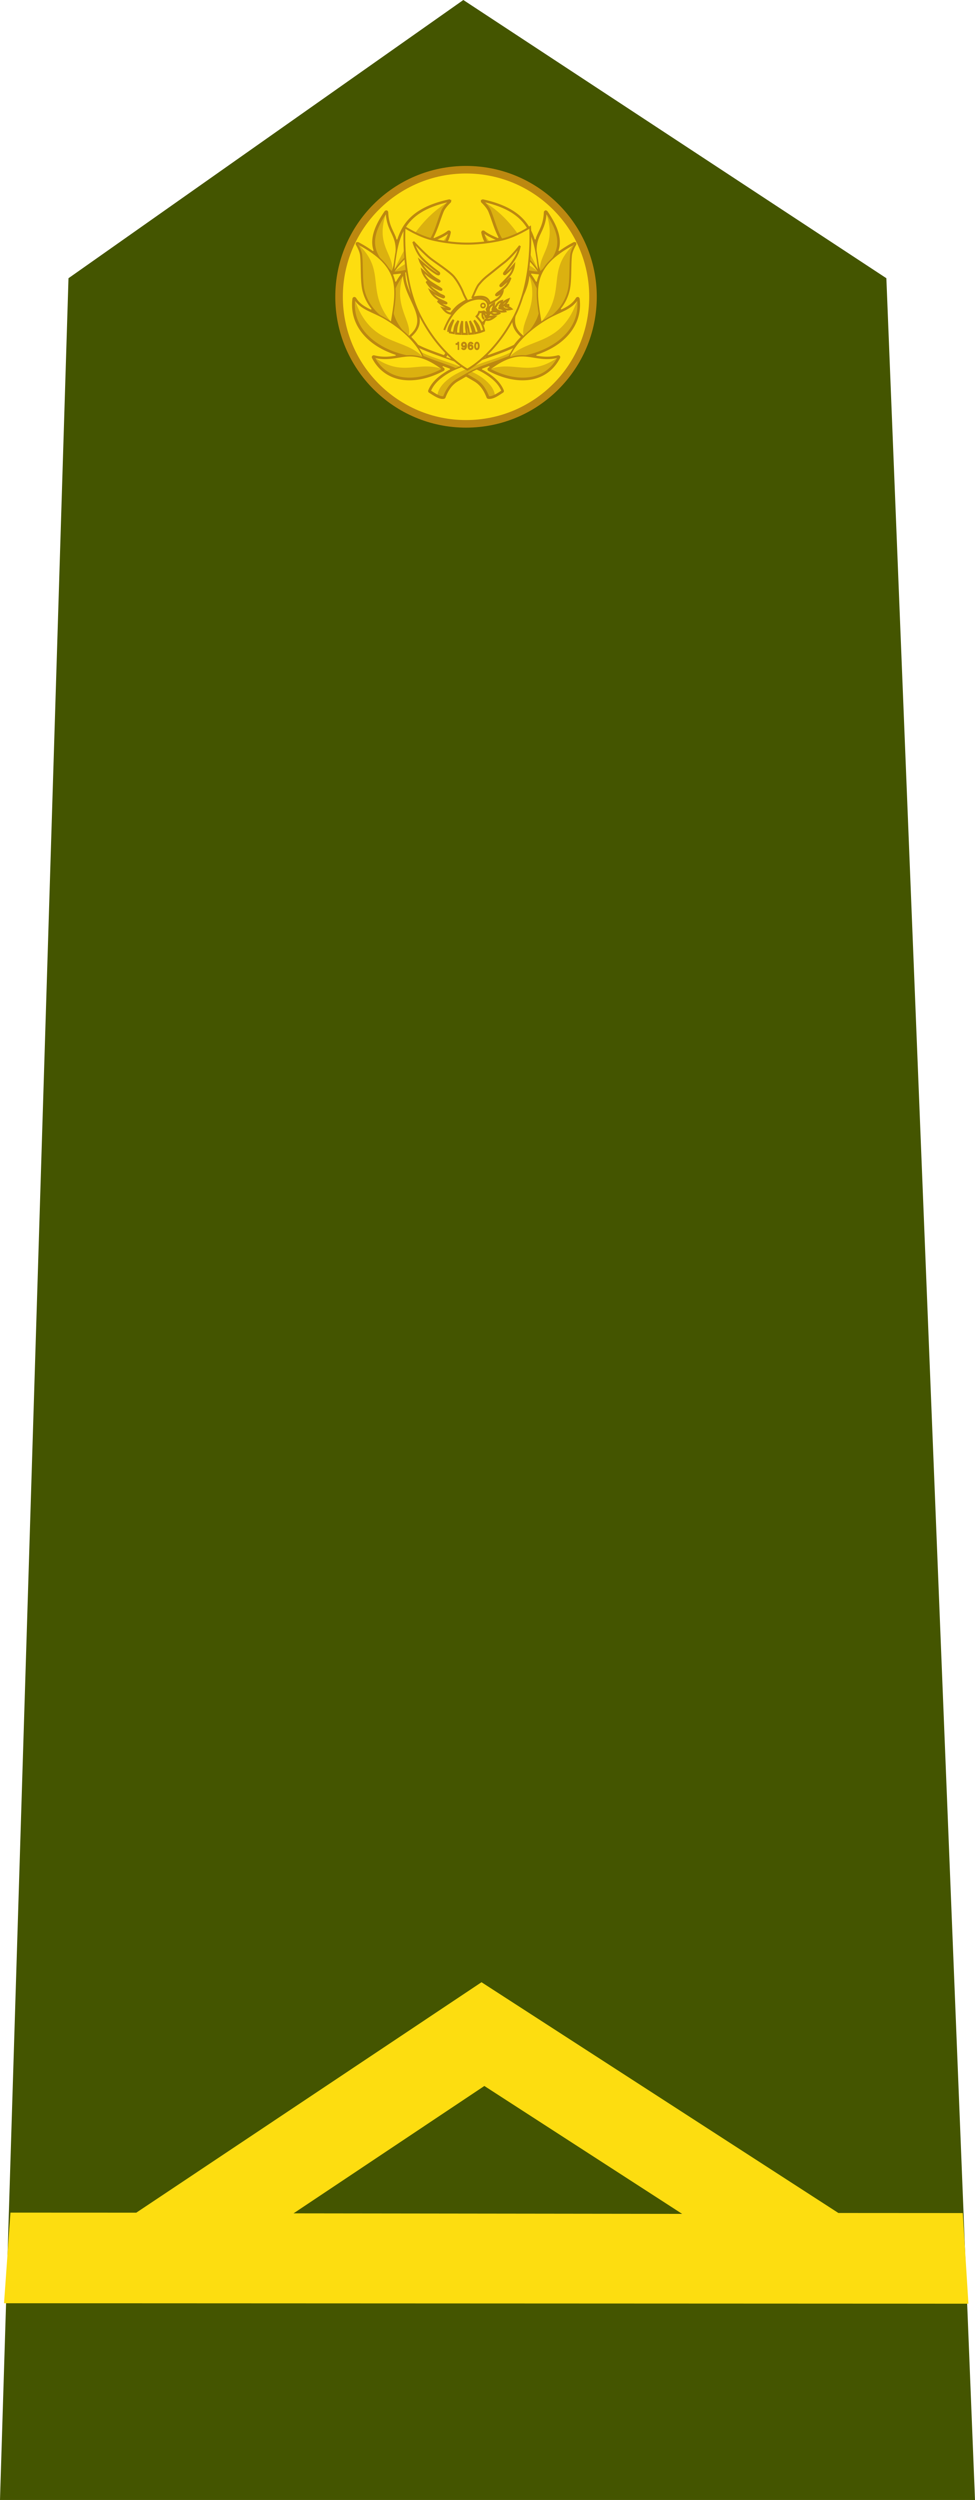 <?xml version="1.0" encoding="UTF-8" standalone="no"?>
<!-- Generator: Adobe Illustrator 13.0.1, SVG Export Plug-In . SVG Version: 6.00 Build 14948)  -->

<svg
   xmlns:dc="http://purl.org/dc/elements/1.1/"
   xmlns:cc="http://creativecommons.org/ns#"
   xmlns:rdf="http://www.w3.org/1999/02/22-rdf-syntax-ns#"
   xmlns:svg="http://www.w3.org/2000/svg"
   xmlns="http://www.w3.org/2000/svg"
   xmlns:sodipodi="http://sodipodi.sourceforge.net/DTD/sodipodi-0.dtd"
   xmlns:inkscape="http://www.inkscape.org/namespaces/inkscape"
   version="1.1"
   id="Layer_1"
   x="0px"
   y="0px"
   width="99.848px"
   height="255.809px"
   viewBox="0 0 99.848 255.809"
   enable-background="new 0 0 99.848 255.809"
   xml:space="preserve"
   sodipodi:docname="Cyprus-Army-OR-9.svg"
   inkscape:version="0.92.2 (5c3e80d, 2017-08-06)"><defs
     id="defs8821" /><sodipodi:namedview
     pagecolor="#ffffff"
     bordercolor="#666666"
     borderopacity="1"
     objecttolerance="10"
     gridtolerance="10"
     guidetolerance="10"
     inkscape:pageopacity="0"
     inkscape:pageshadow="2"
     inkscape:window-width="1680"
     inkscape:window-height="997"
     id="namedview8819"
     showgrid="false"
     inkscape:zoom="0.9225633"
     inkscape:cx="49.924"
     inkscape:cy="127.9045"
     inkscape:window-x="-8"
     inkscape:window-y="-8"
     inkscape:window-maximized="1"
     inkscape:current-layer="g8812" /><g
     id="g8816"><g
       id="g8789"><polygon
         fill="#3F4845"
         points="0,255.809 7.014,28.469 47.449,0 90.771,28.469 99.848,255.809   "
         id="polygon8739"
         style="fill:#445500;fill-opacity:1" /><g
         transform="translate(-24.494,-430.92)"
         id="g6862"><g
           id="g73861"
           transform="matrix(1.067,0,0,1.067,-31.176,402.762)"><circle
             r="12.549"
             cy="54.851"
             cx="96.903"
             id="circle73863"
             style="fill:#bc8810;fill-opacity:1;stroke:none;stroke-width:1;stroke-linejoin:round;stroke-miterlimit:4;stroke-dasharray:none;stroke-opacity:1" /><circle
             style="fill:#fddd10;fill-opacity:1;stroke:none;stroke-width:1;stroke-linejoin:round;stroke-miterlimit:4;stroke-dasharray:none;stroke-opacity:1"
             id="circle73865"
             cx="96.903"
             cy="54.851"
             r="11.823" /></g><g
           transform="matrix(0.773,0,0,0.854,-22.084,57.886)"
           id="g6789"><g
             id="g5280-1"
             transform="matrix(0.479,0,0,0.415,179.133,228.447)"><path
               id="path87613-0"
               d="m -123.932,559.632 c -0.036,8e-4 -0.072,0.006 -0.111,0.016 a 0.152,0.152 0 0 1 -0.002,0 c -5.476,1.249 -8.97,3.259 -11.232,5.865 -1.441,1.661 -2.34,3.562 -2.98,5.607 a 0.152,0.152 0 0 1 -0.293,-0.008 c -0.056,-0.226 -0.099,-0.448 -0.17,-0.635 -0.801,-2.126 -1.94,-3.555 -2.084,-7.139 -0.009,-0.221 -0.186,-0.443 -0.4,-0.502 -0.213,-0.059 -0.48,0.041 -0.602,0.227 -2.656,4.015 -3.733,7.193 -3.352,10.08 0.054,0.41 0.159,0.808 0.281,1.205 a 0.152,0.152 0 0 1 -0.234,0.168 c -1.13,-0.839 -2.368,-1.675 -3.896,-2.502 -0.202,-0.109 -0.5,-0.059 -0.658,0.107 -0.158,0.166 -0.187,0.46 -0.068,0.656 a 0.152,0.152 0 0 1 0,0.002 c 0,0 0.251,0.435 0.518,1.021 0.267,0.587 0.552,1.324 0.623,1.965 0.149,1.352 0.16,3.23 0.207,5.1 0.047,1.87 0.126,3.73 0.457,5.146 0.504,2.152 1.431,3.823 2.461,5.186 a 0.152,0.152 0 0 1 -0.189,0.229 c -0.278,-0.14 -0.572,-0.282 -0.814,-0.416 -1.333,-0.738 -2.42,-1.56 -3.219,-2.918 -0.111,-0.19 -0.367,-0.304 -0.582,-0.26 -0.215,0.045 -0.405,0.25 -0.432,0.469 -0.575,4.784 1.217,8.705 4.119,11.57 2.141,2.114 4.885,3.627 7.756,4.627 a 0.152,0.152 0 0 1 -0.027,0.295 c -1.752,0.281 -3.545,0.467 -5.809,-0.133 -0.195,-0.052 -0.432,0.026 -0.561,0.184 -0.128,0.157 -0.156,0.406 -0.066,0.588 1.877,3.823 5.01,5.848 8.562,6.332 3.553,0.484 7.511,-0.52 11.232,-2.586 0.154,-0.085 0.267,-0.257 0.281,-0.432 0.014,-0.175 -0.067,-0.366 -0.205,-0.475 -0.096,-0.075 -0.177,-0.114 -0.289,-0.195 a 0.152,0.152 0 0 1 0.145,-0.264 c 0.505,0.198 1.008,0.392 1.531,0.592 0.092,0.035 0.178,0.076 0.26,0.111 a 0.152,0.152 0 0 1 0.006,0.275 c -0.199,0.097 -0.395,0.187 -0.572,0.295 -2.417,1.465 -4.472,3.259 -5.398,5.711 -0.084,0.221 0.01,0.513 0.207,0.645 0.662,0.438 1.348,0.92 2.031,1.281 0.683,0.361 1.383,0.632 2.107,0.506 0.182,-0.032 0.351,-0.171 0.416,-0.344 a 0.152,0.152 0 0 1 0,-0.002 c 0.613,-1.623 1.515,-3.539 3.529,-4.76 0.7,-0.424 1.391,-0.846 2.088,-1.266 a 0.152,0.152 0 0 1 0.156,0 c 0.696,0.42 1.384,0.842 2.084,1.266 2.014,1.221 2.918,3.137 3.531,4.76 a 0.152,0.152 0 0 1 0,0.002 c 0.065,0.172 0.235,0.311 0.416,0.344 0.178,0.031 0.361,0.037 0.541,0.021 1.254,-0.107 2.437,-1.041 3.596,-1.809 0.197,-0.13 0.291,-0.423 0.209,-0.645 v -0.002 c -0.927,-2.451 -2.982,-4.244 -5.398,-5.709 -0.177,-0.107 -0.373,-0.198 -0.572,-0.295 a 0.152,0.152 0 0 1 0.006,-0.275 c 0.081,-0.035 0.168,-0.076 0.26,-0.111 0.522,-0.199 1.023,-0.394 1.527,-0.592 a 0.152,0.152 0 0 1 0.145,0.264 c -0.111,0.08 -0.191,0.12 -0.287,0.195 -0.138,0.109 -0.218,0.297 -0.203,0.473 0.015,0.175 0.126,0.349 0.279,0.434 3.722,2.067 7.681,3.07 11.234,2.586 3.55,-0.484 6.679,-2.507 8.557,-6.324 a 0.152,0.152 0 0 1 0.004,-0.008 0.152,0.152 0 0 1 0,-0.002 c 0.089,-0.182 0.061,-0.43 -0.066,-0.586 -0.129,-0.157 -0.365,-0.235 -0.561,-0.184 -2.263,0.6 -4.057,0.414 -5.809,0.133 a 0.152,0.152 0 0 1 -0.027,-0.295 c 2.871,-1 5.615,-2.513 7.756,-4.627 2.902,-2.866 4.694,-6.786 4.119,-11.57 -0.026,-0.218 -0.216,-0.424 -0.432,-0.469 -0.215,-0.044 -0.471,0.07 -0.582,0.26 -0.799,1.358 -1.887,2.18 -3.221,2.918 -0.222,0.123 -0.491,0.252 -0.746,0.381 a 0.152,0.152 0 0 1 -0.189,-0.225 c 0.796,-1.071 1.522,-2.337 2.035,-3.881 0.136,-0.408 0.256,-0.832 0.359,-1.273 0.331,-1.416 0.412,-3.276 0.459,-5.146 0.047,-1.87 0.056,-3.748 0.205,-5.1 0.141,-1.279 1.127,-2.963 1.139,-2.982 a 0.152,0.152 0 0 1 0.002,-0.004 c 0.12,-0.197 0.09,-0.491 -0.068,-0.658 -0.158,-0.167 -0.457,-0.217 -0.658,-0.107 -1.529,0.827 -2.767,1.663 -3.896,2.502 a 0.152,0.152 0 0 1 -0.234,-0.168 c 0.122,-0.397 0.227,-0.795 0.281,-1.205 0.381,-2.888 -0.697,-6.066 -3.354,-10.082 -0.123,-0.184 -0.385,-0.282 -0.598,-0.223 -0.213,0.059 -0.39,0.282 -0.4,0.502 -0.145,3.582 -1.285,5.012 -2.086,7.137 -0.07,0.187 -0.114,0.409 -0.17,0.635 a 0.152,0.152 0 0 1 -0.293,0.008 c -0.64,-2.045 -1.537,-3.947 -2.979,-5.607 -2.262,-2.606 -5.757,-4.616 -11.234,-5.865 -0.224,-0.051 -0.494,0.073 -0.602,0.275 -0.108,0.202 -0.06,0.495 0.105,0.652 a 0.152,0.152 0 0 1 0.002,0 c 0,0 0.358,0.353 0.773,0.848 0.415,0.494 0.889,1.129 1.129,1.727 0.871,2.169 1.6,5.102 2.793,7.434 a 0.152,0.152 0 0 1 -0.197,0.207 c -1.414,-0.643 -2.704,-1.249 -3.66,-2.053 -0.166,-0.138 -0.439,-0.162 -0.625,-0.053 -0.186,0.109 -0.299,0.358 -0.26,0.57 0.619,3.357 2.894,6.292 5.85,8.424 1.987,1.434 4.294,2.467 6.648,3.057 a 0.152,0.152 0 0 1 0.1,0.217 c -0.037,0.073 -0.059,0.153 -0.06,0.232 0,0 0,0.002 0,0.002 a 0.152,0.152 0 0 1 0,0.002 c -0.036,3.477 -1.934,6.635 -3.111,9.67 -0.589,1.518 -0.999,3.02 -0.809,4.533 0.167,1.328 0.917,2.617 2.217,3.838 a 0.152,0.152 0 0 1 0.008,0.215 c -0.635,0.69 -1.249,1.397 -1.781,2.145 a 0.152,0.152 0 0 1 -0.051,0.047 c -0.496,0.263 -1.018,0.524 -1.586,0.779 -1.608,0.722 -3.521,1.436 -5.471,2.166 a 0.152,0.152 0 0 1 -0.184,-0.066 c -0.492,-0.838 -0.858,-1.909 -1.344,-3.088 -0.326,-0.791 -0.753,-1.64 -1.498,-2.334 -0.756,-0.704 -1.805,-1.159 -3.066,-1.25 a 0.152,0.152 0 0 1 -0.004,0 l -0.061,-0.004 c -0.022,-10e-4 -0.047,-10e-4 -0.068,0 l -0.06,0.004 a 0.152,0.152 0 0 1 -0.004,0 c -1.254,0.091 -2.298,0.541 -3.053,1.238 -0.744,0.688 -1.174,1.528 -1.5,2.314 -0.492,1.186 -0.857,2.265 -1.35,3.109 a 0.152,0.152 0 0 1 -0.184,0.066 c -1.938,-0.726 -3.84,-1.438 -5.439,-2.156 -0.568,-0.255 -1.09,-0.516 -1.586,-0.779 a 0.152,0.152 0 0 1 -0.051,-0.047 c -0.533,-0.748 -1.144,-1.454 -1.779,-2.145 a 0.152,0.152 0 0 1 0.008,-0.215 c 1.3,-1.221 2.047,-2.509 2.215,-3.838 0.191,-1.514 -0.22,-3.016 -0.809,-4.533 -1.178,-3.035 -3.075,-6.193 -3.111,-9.67 -0.002,-0.08 -0.024,-0.16 -0.062,-0.236 a 0.152,0.152 0 0 1 0.1,-0.217 c 2.355,-0.589 4.663,-1.623 6.65,-3.057 2.956,-2.132 5.23,-5.067 5.85,-8.424 0.039,-0.212 -0.073,-0.461 -0.26,-0.57 -0.186,-0.109 -0.459,-0.085 -0.625,0.053 -0.957,0.803 -2.246,1.409 -3.66,2.053 a 0.152,0.152 0 0 1 -0.197,-0.207 c 1.193,-2.332 1.922,-5.265 2.793,-7.434 0.24,-0.597 0.713,-1.231 1.127,-1.725 0.414,-0.493 0.777,-0.85 0.773,-0.846 v -0.002 h 0.002 a 0.152,0.152 0 0 1 0.002,-0.004 c 0.153,-0.145 0.211,-0.402 0.133,-0.598 -0.079,-0.196 -0.301,-0.346 -0.512,-0.344 a 0.152,0.152 0 0 1 -0.002,0 h -0.002 z m 22.805,21.426 a 0.152,0.152 0 0 1 0.025,0.002 c 0.61,0.103 1.22,0.181 1.824,0.211 a 0.152,0.152 0 0 1 0.135,0.207 c -0.23,0.598 -0.41,1.205 -0.549,1.822 a 0.152,0.152 0 0 1 -0.283,0.039 c -0.367,-0.68 -0.784,-1.36 -1.275,-2.039 a 0.152,0.152 0 0 1 0.123,-0.242 z m -36.326,0.002 a 0.152,0.152 0 0 1 0.133,0.242 c -0.491,0.677 -0.907,1.356 -1.273,2.035 a 0.152,0.152 0 0 1 -0.283,-0.039 c -0.138,-0.616 -0.317,-1.223 -0.547,-1.82 a 0.152,0.152 0 0 1 0.135,-0.207 c 0.603,-0.03 1.212,-0.107 1.82,-0.209 a 0.152,0.152 0 0 1 0.016,-0.002 z m 18.15,19.58 a 0.152,0.152 0 0 1 0.016,0.002 c 0.656,0.069 0.992,0.228 1.264,0.48 0.294,0.274 0.563,0.728 0.822,1.357 0.33,0.801 0.695,1.894 1.264,2.986 a 0.152,0.152 0 0 1 -0.082,0.213 c -1.026,0.384 -2.118,0.767 -3.215,1.162 a 0.152,0.152 0 0 1 -0.102,0 c -1.106,-0.398 -2.209,-0.785 -3.242,-1.172 a 0.152,0.152 0 0 1 -0.082,-0.213 c 0.571,-1.098 0.934,-2.197 1.266,-2.998 0.258,-0.622 0.526,-1.071 0.818,-1.342 0.27,-0.25 0.606,-0.406 1.258,-0.475 a 0.152,0.152 0 0 1 0.016,-0.002 z"
               style="color:#000000;font-style:normal;font-variant:normal;font-weight:normal;font-stretch:normal;font-size:medium;line-height:normal;font-family:sans-serif;text-indent:0;text-align:start;text-decoration:none;text-decoration-line:none;text-decoration-style:solid;text-decoration-color:#000000;letter-spacing:normal;word-spacing:normal;text-transform:none;writing-mode:lr-tb;direction:ltr;baseline-shift:baseline;text-anchor:start;white-space:normal;clip-rule:nonzero;display:inline;overflow:visible;visibility:visible;opacity:1;isolation:auto;mix-blend-mode:normal;color-interpolation:sRGB;color-interpolation-filters:linearRGB;solid-color:#000000;solid-opacity:1;fill:#bc8810;fill-opacity:1;fill-rule:evenodd;stroke:none;stroke-width:0.4;stroke-linecap:butt;stroke-linejoin:miter;stroke-miterlimit:4;stroke-dasharray:none;stroke-dashoffset:0;stroke-opacity:1;color-rendering:auto;image-rendering:auto;shape-rendering:auto;text-rendering:auto;enable-background:accumulate"
               inkscape:connector-curvature="0" /><path
               style="color:#000000;font-style:normal;font-variant:normal;font-weight:normal;font-stretch:normal;font-size:medium;line-height:normal;font-family:sans-serif;text-indent:0;text-align:start;text-decoration:none;text-decoration-line:none;text-decoration-style:solid;text-decoration-color:#000000;letter-spacing:normal;word-spacing:normal;text-transform:none;writing-mode:lr-tb;direction:ltr;baseline-shift:baseline;text-anchor:start;white-space:normal;clip-rule:nonzero;display:inline;overflow:visible;visibility:visible;opacity:1;isolation:auto;mix-blend-mode:normal;color-interpolation:sRGB;color-interpolation-filters:linearRGB;solid-color:#000000;solid-opacity:1;fill:#fddd10;fill-opacity:1;fill-rule:evenodd;stroke:#bc8810;stroke-width:0.395;stroke-linecap:butt;stroke-linejoin:miter;stroke-miterlimit:4;stroke-dasharray:none;stroke-dashoffset:0;stroke-opacity:1;color-rendering:auto;image-rendering:auto;shape-rendering:auto;text-rendering:auto;enable-background:accumulate"
               d="m -119.303,598.382 -0.06,0.004 c -1.147,0.083 -2.066,0.489 -2.723,1.096 -0.658,0.608 -1.051,1.366 -1.365,2.123 -0.628,1.514 -1.001,3.055 -1.953,4.059 l 1.218,1.156 c 1.359,-1.432 1.742,-3.256 2.287,-4.57 0.272,-0.657 0.569,-1.178 0.953,-1.532 0.371,-0.342 0.853,-0.562 1.642,-0.633 0.794,0.071 1.278,0.293 1.65,0.639 0.385,0.359 0.682,0.886 0.955,1.55 0.547,1.328 0.935,3.17 2.326,4.599 l 1.204,-1.172 c -0.973,-0.999 -1.349,-2.543 -1.976,-4.067 -0.314,-0.762 -0.706,-1.527 -1.365,-2.14 -0.659,-0.613 -1.581,-1.024 -2.735,-1.108 l -0.06,-0.004 z"
               id="path77464-0"
               inkscape:connector-curvature="0" /><g
               transform="matrix(0.988,0,0,0.988,101.222,412.253)"
               id="g77191-2"
               style="stroke-width:0.4;stroke-miterlimit:4;stroke-dasharray:none"><g
                 id="g77041-4"
                 style="stroke-width:0.4;stroke-miterlimit:4;stroke-dasharray:none"><path
                   sodipodi:nodetypes="ccsssccsssc"
                   inkscape:connector-curvature="0"
                   id="path76874-0"
                   d="m -240.174,189.615 -1.613,1.182 c 1.225,1.672 3.326,2.852 5.812,3.969 2.486,1.117 5.383,2.133 8.219,3.217 2.836,1.084 4.892,2.477 7.088,3.808 2.196,1.331 3.167,3.422 3.8,5.097 1.046,0.182 2.433,-0.828 3.788,-1.725 -0.873,-2.31 -2.841,-4.051 -5.234,-5.502 -2.393,-1.451 -5.856,-2.448 -8.726,-3.545 -2.869,-1.097 -5.744,-2.11 -8.113,-3.174 -2.369,-1.064 -4.206,-2.215 -5.02,-3.326 z"
                   style="color:#000000;font-style:normal;font-variant:normal;font-weight:normal;font-stretch:normal;font-size:medium;line-height:normal;font-family:sans-serif;text-indent:0;text-align:start;text-decoration:none;text-decoration-line:none;text-decoration-style:solid;text-decoration-color:#000000;letter-spacing:normal;word-spacing:normal;text-transform:none;writing-mode:lr-tb;direction:ltr;baseline-shift:baseline;text-anchor:start;white-space:normal;clip-rule:nonzero;display:inline;overflow:visible;visibility:visible;opacity:1;isolation:auto;mix-blend-mode:normal;color-interpolation:sRGB;color-interpolation-filters:linearRGB;solid-color:#000000;solid-opacity:1;fill:#fddd10;fill-opacity:1;fill-rule:evenodd;stroke:none;stroke-width:0.4;stroke-linecap:butt;stroke-linejoin:miter;stroke-miterlimit:4;stroke-dasharray:none;stroke-dashoffset:0;stroke-opacity:1;color-rendering:auto;image-rendering:auto;shape-rendering:auto;text-rendering:auto;enable-background:accumulate" /><path
                   style="color:#000000;font-style:normal;font-variant:normal;font-weight:normal;font-stretch:normal;font-size:medium;line-height:normal;font-family:sans-serif;text-indent:0;text-align:start;text-decoration:none;text-decoration-line:none;text-decoration-style:solid;text-decoration-color:#000000;letter-spacing:normal;word-spacing:normal;text-transform:none;writing-mode:lr-tb;direction:ltr;baseline-shift:baseline;text-anchor:start;white-space:normal;clip-rule:nonzero;display:inline;overflow:visible;visibility:visible;opacity:1;isolation:auto;mix-blend-mode:normal;color-interpolation:sRGB;color-interpolation-filters:linearRGB;solid-color:#000000;solid-opacity:1;fill:#dbb110;fill-opacity:1;fill-rule:evenodd;stroke:none;stroke-width:0.4;stroke-linecap:butt;stroke-linejoin:miter;stroke-miterlimit:4;stroke-dasharray:none;stroke-dashoffset:0;stroke-opacity:1;color-rendering:auto;image-rendering:auto;shape-rendering:auto;text-rendering:auto;enable-background:accumulate"
                   d="m -240.98,190.206 -0.807,0.591 c 1.225,1.672 3.326,2.852 5.812,3.969 2.486,1.117 5.383,2.133 8.219,3.217 2.836,1.084 4.892,2.477 7.088,3.808 2.196,1.331 3.167,3.422 3.8,5.097 0.523,0.091 1.131,-0.116 1.778,-0.458 -0.225,-1.845 -1.451,-3.463 -3.298,-4.937 -2.132,-1.701 -5.76,-3.23 -9.178,-4.49 -2.402,-0.885 -4.492,-1.512 -6.787,-2.513 -2.672,-1.165 -4.493,-3.009 -6.627,-4.284 z"
                   id="path77039-2"
                   inkscape:connector-curvature="0"
                   sodipodi:nodetypes="ccsssccsssc" /><path
                   sodipodi:nodetypes="cscsc"
                   inkscape:connector-curvature="0"
                   id="path76864-9"
                   d="m -243.828,170.501 c -2.855,-2.63 -4.593,-5.022 -4.954,-7.758 -0.361,-2.736 0.655,-5.817 3.307,-9.827 0.151,3.739 1.367,5.334 2.144,7.395 0.777,2.061 1.113,4.587 -0.498,10.19 z"
                   style="fill:#fddd10;fill-opacity:1;fill-rule:evenodd;stroke:none;stroke-width:0.4;stroke-linecap:butt;stroke-linejoin:miter;stroke-miterlimit:4;stroke-dasharray:none;stroke-opacity:1" /><path
                   sodipodi:nodetypes="ccsssccsssc"
                   inkscape:connector-curvature="0"
                   id="path76874-4-5"
                   d="m -240.174,189.615 -1.613,1.182 c 1.225,1.672 3.326,2.852 5.812,3.969 2.486,1.117 5.383,2.133 8.219,3.217 2.836,1.084 4.892,2.477 7.088,3.808 2.196,1.331 3.167,3.422 3.8,5.097 1.046,0.182 2.433,-0.828 3.788,-1.725 -0.873,-2.31 -2.841,-4.051 -5.234,-5.502 -2.393,-1.451 -5.856,-2.448 -8.726,-3.545 -2.869,-1.097 -5.744,-2.11 -8.113,-3.174 -2.369,-1.064 -4.206,-2.215 -5.02,-3.326 z"
                   style="color:#000000;font-style:normal;font-variant:normal;font-weight:normal;font-stretch:normal;font-size:medium;line-height:normal;font-family:sans-serif;text-indent:0;text-align:start;text-decoration:none;text-decoration-line:none;text-decoration-style:solid;text-decoration-color:#000000;letter-spacing:normal;word-spacing:normal;text-transform:none;writing-mode:lr-tb;direction:ltr;baseline-shift:baseline;text-anchor:start;white-space:normal;clip-rule:nonzero;display:inline;overflow:visible;visibility:visible;opacity:1;isolation:auto;mix-blend-mode:normal;color-interpolation:sRGB;color-interpolation-filters:linearRGB;solid-color:#000000;solid-opacity:1;fill:none;fill-opacity:1;fill-rule:evenodd;stroke:#bc8810;stroke-width:0.4;stroke-linecap:butt;stroke-linejoin:miter;stroke-miterlimit:4;stroke-dasharray:none;stroke-dashoffset:0;stroke-opacity:1;color-rendering:auto;image-rendering:auto;shape-rendering:auto;text-rendering:auto;enable-background:accumulate" /><path
                   style="fill:#dbb110;fill-opacity:1;fill-rule:evenodd;stroke:none;stroke-width:0.4;stroke-linecap:butt;stroke-linejoin:miter;stroke-miterlimit:4;stroke-dasharray:none;stroke-opacity:1"
                   d="m -243.828,170.501 c -2.855,-2.63 -4.593,-5.022 -4.954,-7.758 -0.361,-2.736 0.655,-5.817 3.307,-9.827 -3.307,9.827 2.268,12.136 1.647,17.585 z"
                   id="path77022-3"
                   inkscape:connector-curvature="0"
                   sodipodi:nodetypes="cscc" /><path
                   sodipodi:nodetypes="ccc"
                   inkscape:connector-curvature="0"
                   id="path76864-7-9"
                   d="m -243.828,170.501 c -5.71,-5.261 -6.951,-9.566 -1.647,-17.585 0.301,7.479 4.867,6.379 1.647,17.585 z"
                   style="fill:none;fill-opacity:1;fill-rule:evenodd;stroke:#bc8810;stroke-width:0.4;stroke-linecap:butt;stroke-linejoin:miter;stroke-miterlimit:4;stroke-dasharray:none;stroke-opacity:1" /><path
                   sodipodi:nodetypes="ccssc"
                   inkscape:connector-curvature="0"
                   id="path76860-6"
                   d="m -243.504,170.289 c 1.154,-9.587 1.826,-17.438 15.666,-20.594 0,0 -1.495,1.396 -2.06,2.801 -1.064,2.65 -1.861,6.346 -3.397,8.641 -3.025,4.518 -10.209,9.153 -10.209,9.153 z"
                   style="fill:#fddd10;fill-opacity:1;fill-rule:evenodd;stroke:none;stroke-width:0.4;stroke-linecap:butt;stroke-linejoin:miter;stroke-miterlimit:4;stroke-dasharray:none;stroke-opacity:1" /><path
                   style="fill:#dbb110;fill-opacity:1;fill-rule:evenodd;stroke:none;stroke-width:0.4;stroke-linecap:butt;stroke-linejoin:miter;stroke-miterlimit:4;stroke-dasharray:none;stroke-opacity:1"
                   d="m -227.839,149.694 c 0,0 -1.495,1.396 -2.06,2.801 -1.064,2.65 -1.861,6.346 -3.397,8.641 -3.025,4.518 -10.209,9.153 -10.209,9.153 3.669,-8.224 7.932,-15.928 15.666,-20.594 z"
                   id="path77007-6"
                   inkscape:connector-curvature="0"
                   sodipodi:nodetypes="csscc" /><path
                   sodipodi:nodetypes="ccssc"
                   inkscape:connector-curvature="0"
                   id="path76860-5-6"
                   d="m -243.504,170.289 c 1.154,-9.587 1.826,-17.438 15.666,-20.594 0,0 -1.495,1.396 -2.06,2.801 -1.064,2.65 -1.861,6.346 -3.397,8.641 -3.025,4.518 -10.209,9.153 -10.209,9.153 z"
                   style="fill:none;fill-opacity:1;fill-rule:evenodd;stroke:#bc8810;stroke-width:0.4;stroke-linecap:butt;stroke-linejoin:miter;stroke-miterlimit:4;stroke-dasharray:none;stroke-opacity:1" /><path
                   sodipodi:nodetypes="ccc"
                   inkscape:connector-curvature="0"
                   id="path76862-0"
                   d="m -243.565,170.501 c 5.511,-8.718 12.015,-8.704 15.609,-11.723 -1.186,6.429 -8.815,11.47 -15.609,11.723 z"
                   style="fill:#fddd10;fill-opacity:1;fill-rule:evenodd;stroke:none;stroke-width:0.4;stroke-linecap:butt;stroke-linejoin:miter;stroke-miterlimit:4;stroke-dasharray:none;stroke-opacity:1" /><path
                   style="fill:#dbb110;fill-opacity:1;fill-rule:evenodd;stroke:none;stroke-width:0.4;stroke-linecap:butt;stroke-linejoin:miter;stroke-miterlimit:4;stroke-dasharray:none;stroke-opacity:1"
                   d="m -227.956,158.778 c -0.593,3.215 -2.797,6.082 -5.701,8.178 -2.905,2.096 -6.51,3.419 -9.907,3.546 6.236,-5.487 11.982,-4.358 15.609,-11.723 z"
                   id="path77009-6"
                   inkscape:connector-curvature="0"
                   sodipodi:nodetypes="cscc" /><path
                   sodipodi:nodetypes="ccc"
                   inkscape:connector-curvature="0"
                   id="path76862-2-4"
                   d="m -243.565,170.501 c 5.511,-8.718 12.015,-8.704 15.609,-11.723 -1.186,6.429 -8.815,11.47 -15.609,11.723 z"
                   style="fill:none;fill-opacity:1;fill-rule:evenodd;stroke:#bc8810;stroke-width:0.4;stroke-linecap:butt;stroke-linejoin:miter;stroke-miterlimit:4;stroke-dasharray:none;stroke-opacity:1" /><path
                   style="fill:#fddd10;fill-opacity:1;fill-rule:evenodd;stroke:none;stroke-width:0.4;stroke-linecap:butt;stroke-linejoin:miter;stroke-miterlimit:4;stroke-dasharray:none;stroke-opacity:1"
                   d="m -239.363,189.441 c -5.55,-5.428 -6.322,-11.984 -1.292,-18.478 0.078,7.484 8.083,13.167 1.292,18.478 z"
                   id="path76870-30"
                   inkscape:connector-curvature="0"
                   sodipodi:nodetypes="ccc" /><path
                   sodipodi:nodetypes="cscc"
                   inkscape:connector-curvature="0"
                   id="path77031-2"
                   d="m -239.363,189.441 c -2.775,-2.714 -4.356,-5.71 -4.614,-8.839 -0.258,-3.129 0.807,-6.392 3.322,-9.638 -3.322,9.638 2.878,14.017 1.292,18.478 z"
                   style="fill:#dbb110;fill-opacity:1;fill-rule:evenodd;stroke:none;stroke-width:0.4;stroke-linecap:butt;stroke-linejoin:miter;stroke-miterlimit:4;stroke-dasharray:none;stroke-opacity:1" /><path
                   style="fill:none;fill-opacity:1;fill-rule:evenodd;stroke:#bc8810;stroke-width:0.4;stroke-linecap:butt;stroke-linejoin:miter;stroke-miterlimit:4;stroke-dasharray:none;stroke-opacity:1"
                   d="m -239.363,189.441 c -5.55,-5.428 -6.322,-11.984 -1.292,-18.478 0.078,7.484 8.083,13.167 1.292,18.478 z"
                   id="path76870-3-4"
                   inkscape:connector-curvature="0"
                   sodipodi:nodetypes="ccc" /><g
                   id="g77026-4"
                   style="stroke-width:0.4;stroke-miterlimit:4;stroke-dasharray:none"><path
                     sodipodi:nodetypes="ccssc"
                     inkscape:connector-curvature="0"
                     id="path76866-9"
                     d="m -244.048,185.155 c 1.461,-9.545 3.044,-16.24 -9.441,-22.995 0,0 1.066,1.746 1.232,3.251 0.314,2.839 0.031,7.612 0.66,10.301 1.61,6.882 7.549,9.443 7.549,9.443 z"
                     style="fill:#fddd10;fill-opacity:1;fill-rule:evenodd;stroke:none;stroke-width:0.4;stroke-linecap:butt;stroke-linejoin:miter;stroke-miterlimit:4;stroke-dasharray:none;stroke-opacity:1" /><path
                     sodipodi:nodetypes="ccssc"
                     inkscape:connector-curvature="0"
                     id="path76866-3-4"
                     d="m -244.048,185.155 c 1.461,-9.545 3.044,-16.24 -9.441,-22.995 0,0 1.066,1.746 1.232,3.251 0.314,2.839 0.031,7.612 0.66,10.301 1.61,6.882 7.549,9.443 7.549,9.443 z"
                     style="fill:none;fill-opacity:1;fill-rule:evenodd;stroke:#bc8810;stroke-width:0.4;stroke-linecap:butt;stroke-linejoin:miter;stroke-miterlimit:4;stroke-dasharray:none;stroke-opacity:1" /><path
                     style="fill:#dbb110;fill-opacity:1;fill-rule:evenodd;stroke:none;stroke-width:0.4;stroke-linecap:butt;stroke-linejoin:miter;stroke-miterlimit:4;stroke-dasharray:none;stroke-opacity:1"
                     d="m -253.489,162.16 c 0,0 1.066,1.746 1.232,3.251 0.314,2.839 0.031,7.612 0.66,10.301 1.61,6.882 7.549,9.443 7.549,9.443 -7.549,-9.443 -1.144,-14.918 -9.441,-22.995 z"
                     id="path77024-8"
                     inkscape:connector-curvature="0"
                     sodipodi:nodetypes="csscc" /></g><path
                   style="fill:#fddd10;fill-opacity:1;fill-rule:evenodd;stroke:none;stroke-width:0.4;stroke-linecap:butt;stroke-linejoin:miter;stroke-miterlimit:4;stroke-dasharray:none;stroke-opacity:1"
                   d="m -235.104,195.418 c -8.786,0.066 -20.638,-5.97 -19.289,-17.195 1.815,3.084 5.077,3.662 8.45,5.72 4.438,2.709 9.066,6.859 10.839,11.475 z"
                   id="path76868-6"
                   inkscape:connector-curvature="0"
                   sodipodi:nodetypes="ccsc" /><path
                   sodipodi:nodetypes="cscc"
                   inkscape:connector-curvature="0"
                   id="path77033-4"
                   d="m -235.104,195.418 c -4.393,0.033 -9.553,-1.46 -13.445,-4.364 -3.893,-2.904 -6.518,-7.219 -5.844,-12.832 4.394,14.164 14.046,11.126 19.289,17.195 z"
                   style="fill:#dbb110;fill-opacity:1;fill-rule:evenodd;stroke:none;stroke-width:0.4;stroke-linecap:butt;stroke-linejoin:miter;stroke-miterlimit:4;stroke-dasharray:none;stroke-opacity:1" /><path
                   style="fill:none;fill-opacity:1;fill-rule:evenodd;stroke:#bc8810;stroke-width:0.4;stroke-linecap:butt;stroke-linejoin:miter;stroke-miterlimit:4;stroke-dasharray:none;stroke-opacity:1"
                   d="m -235.104,195.418 c -8.786,0.066 -20.638,-5.97 -19.289,-17.195 1.815,3.084 5.077,3.662 8.45,5.72 4.438,2.709 9.066,6.859 10.839,11.475 z"
                   id="path76868-1-8"
                   inkscape:connector-curvature="0"
                   sodipodi:nodetypes="ccsc" /><path
                   style="fill:#fddd10;fill-opacity:1;fill-rule:evenodd;stroke:none;stroke-width:0.4;stroke-linecap:butt;stroke-linejoin:miter;stroke-miterlimit:4;stroke-dasharray:none;stroke-opacity:1"
                   d="m -229.699,198.799 c -7.373,4.094 -15.615,3.895 -19.272,-3.553 7.236,1.918 9.872,-3.872 19.272,3.553 z"
                   id="path76872-0"
                   inkscape:connector-curvature="0"
                   sodipodi:nodetypes="ccc" /><path
                   sodipodi:nodetypes="cscc"
                   inkscape:connector-curvature="0"
                   id="path77037-2"
                   d="m -229.699,198.799 c -3.686,2.047 -7.59,3.021 -11.029,2.552 -3.439,-0.469 -6.414,-2.381 -8.242,-6.105 8.242,6.105 12.212,0.938 19.272,3.553 z"
                   style="fill:#dbb110;fill-opacity:1;fill-rule:evenodd;stroke:none;stroke-width:0.4;stroke-linecap:butt;stroke-linejoin:miter;stroke-miterlimit:4;stroke-dasharray:none;stroke-opacity:1" /><path
                   style="fill:none;fill-opacity:1;fill-rule:evenodd;stroke:#bc8810;stroke-width:0.4;stroke-linecap:butt;stroke-linejoin:miter;stroke-miterlimit:4;stroke-dasharray:none;stroke-opacity:1"
                   d="m -229.699,198.799 c -7.373,4.094 -15.615,3.895 -19.272,-3.553 7.236,1.918 9.872,-3.872 19.272,3.553 z"
                   id="path76872-2-5"
                   inkscape:connector-curvature="0"
                   sodipodi:nodetypes="ccc" /></g><g
                 id="g77068-7"
                 transform="matrix(-1,0,0,1,-446.292,0)"
                 style="stroke-width:0.4;stroke-miterlimit:4;stroke-dasharray:none"><path
                   style="color:#000000;font-style:normal;font-variant:normal;font-weight:normal;font-stretch:normal;font-size:medium;line-height:normal;font-family:sans-serif;text-indent:0;text-align:start;text-decoration:none;text-decoration-line:none;text-decoration-style:solid;text-decoration-color:#000000;letter-spacing:normal;word-spacing:normal;text-transform:none;writing-mode:lr-tb;direction:ltr;baseline-shift:baseline;text-anchor:start;white-space:normal;clip-rule:nonzero;display:inline;overflow:visible;visibility:visible;opacity:1;isolation:auto;mix-blend-mode:normal;color-interpolation:sRGB;color-interpolation-filters:linearRGB;solid-color:#000000;solid-opacity:1;fill:#fddd10;fill-opacity:1;fill-rule:evenodd;stroke:none;stroke-width:0.4;stroke-linecap:butt;stroke-linejoin:miter;stroke-miterlimit:4;stroke-dasharray:none;stroke-dashoffset:0;stroke-opacity:1;color-rendering:auto;image-rendering:auto;shape-rendering:auto;text-rendering:auto;enable-background:accumulate"
                   d="m -240.174,189.615 -1.613,1.182 c 1.225,1.672 3.326,2.852 5.812,3.969 2.486,1.117 5.383,2.133 8.219,3.217 2.836,1.084 4.892,2.477 7.088,3.808 2.196,1.331 3.167,3.422 3.8,5.097 1.046,0.182 2.433,-0.828 3.788,-1.725 -0.873,-2.31 -2.841,-4.051 -5.234,-5.502 -2.393,-1.451 -5.856,-2.448 -8.726,-3.545 -2.869,-1.097 -5.744,-2.11 -8.113,-3.174 -2.369,-1.064 -4.206,-2.215 -5.02,-3.326 z"
                   id="path77070-7"
                   inkscape:connector-curvature="0"
                   sodipodi:nodetypes="ccsssccsssc" /><path
                   sodipodi:nodetypes="ccsssccsssc"
                   inkscape:connector-curvature="0"
                   id="path77072-8"
                   d="m -240.98,190.206 -0.807,0.591 c 1.225,1.672 3.326,2.852 5.812,3.969 2.486,1.117 5.383,2.133 8.219,3.217 2.836,1.084 4.892,2.477 7.088,3.808 2.196,1.331 3.167,3.422 3.8,5.097 0.523,0.091 1.131,-0.116 1.778,-0.458 -0.225,-1.845 -1.451,-3.463 -3.298,-4.937 -2.132,-1.701 -5.76,-3.23 -9.178,-4.49 -2.402,-0.885 -4.492,-1.512 -6.787,-2.513 -2.672,-1.165 -4.493,-3.009 -6.627,-4.284 z"
                   style="color:#000000;font-style:normal;font-variant:normal;font-weight:normal;font-stretch:normal;font-size:medium;line-height:normal;font-family:sans-serif;text-indent:0;text-align:start;text-decoration:none;text-decoration-line:none;text-decoration-style:solid;text-decoration-color:#000000;letter-spacing:normal;word-spacing:normal;text-transform:none;writing-mode:lr-tb;direction:ltr;baseline-shift:baseline;text-anchor:start;white-space:normal;clip-rule:nonzero;display:inline;overflow:visible;visibility:visible;opacity:1;isolation:auto;mix-blend-mode:normal;color-interpolation:sRGB;color-interpolation-filters:linearRGB;solid-color:#000000;solid-opacity:1;fill:#dbb110;fill-opacity:1;fill-rule:evenodd;stroke:none;stroke-width:0.4;stroke-linecap:butt;stroke-linejoin:miter;stroke-miterlimit:4;stroke-dasharray:none;stroke-dashoffset:0;stroke-opacity:1;color-rendering:auto;image-rendering:auto;shape-rendering:auto;text-rendering:auto;enable-background:accumulate" /><path
                   style="fill:#fddd10;fill-opacity:1;fill-rule:evenodd;stroke:none;stroke-width:0.4;stroke-linecap:butt;stroke-linejoin:miter;stroke-miterlimit:4;stroke-dasharray:none;stroke-opacity:1"
                   d="m -243.828,170.501 c -2.855,-2.63 -4.593,-5.022 -4.954,-7.758 -0.361,-2.736 0.655,-5.817 3.307,-9.827 0.151,3.739 1.367,5.334 2.144,7.395 0.777,2.061 1.113,4.587 -0.498,10.19 z"
                   id="path77074-4"
                   inkscape:connector-curvature="0"
                   sodipodi:nodetypes="cscsc" /><path
                   style="color:#000000;font-style:normal;font-variant:normal;font-weight:normal;font-stretch:normal;font-size:medium;line-height:normal;font-family:sans-serif;text-indent:0;text-align:start;text-decoration:none;text-decoration-line:none;text-decoration-style:solid;text-decoration-color:#000000;letter-spacing:normal;word-spacing:normal;text-transform:none;writing-mode:lr-tb;direction:ltr;baseline-shift:baseline;text-anchor:start;white-space:normal;clip-rule:nonzero;display:inline;overflow:visible;visibility:visible;opacity:1;isolation:auto;mix-blend-mode:normal;color-interpolation:sRGB;color-interpolation-filters:linearRGB;solid-color:#000000;solid-opacity:1;fill:none;fill-opacity:1;fill-rule:evenodd;stroke:#bc8810;stroke-width:0.4;stroke-linecap:butt;stroke-linejoin:miter;stroke-miterlimit:4;stroke-dasharray:none;stroke-dashoffset:0;stroke-opacity:1;color-rendering:auto;image-rendering:auto;shape-rendering:auto;text-rendering:auto;enable-background:accumulate"
                   d="m -240.174,189.615 -1.613,1.182 c 1.225,1.672 3.326,2.852 5.812,3.969 2.486,1.117 5.383,2.133 8.219,3.217 2.836,1.084 4.892,2.477 7.088,3.808 2.196,1.331 3.167,3.422 3.8,5.097 1.046,0.182 2.433,-0.828 3.788,-1.725 -0.873,-2.31 -2.841,-4.051 -5.234,-5.502 -2.393,-1.451 -5.856,-2.448 -8.726,-3.545 -2.869,-1.097 -5.744,-2.11 -8.113,-3.174 -2.369,-1.064 -4.206,-2.215 -5.02,-3.326 z"
                   id="path77076-1"
                   inkscape:connector-curvature="0"
                   sodipodi:nodetypes="ccsssccsssc" /><path
                   sodipodi:nodetypes="cscc"
                   inkscape:connector-curvature="0"
                   id="path77078-1"
                   d="m -243.828,170.501 c -2.855,-2.63 -4.593,-5.022 -4.954,-7.758 -0.361,-2.736 0.655,-5.817 3.307,-9.827 -3.307,9.827 2.268,12.136 1.647,17.585 z"
                   style="fill:#dbb110;fill-opacity:1;fill-rule:evenodd;stroke:none;stroke-width:0.4;stroke-linecap:butt;stroke-linejoin:miter;stroke-miterlimit:4;stroke-dasharray:none;stroke-opacity:1" /><path
                   style="fill:none;fill-opacity:1;fill-rule:evenodd;stroke:#bc8810;stroke-width:0.4;stroke-linecap:butt;stroke-linejoin:miter;stroke-miterlimit:4;stroke-dasharray:none;stroke-opacity:1"
                   d="m -243.828,170.501 c -5.71,-5.261 -6.951,-9.566 -1.647,-17.585 0.301,7.479 4.867,6.379 1.647,17.585 z"
                   id="path77080-3"
                   inkscape:connector-curvature="0"
                   sodipodi:nodetypes="ccc" /><path
                   style="fill:#fddd10;fill-opacity:1;fill-rule:evenodd;stroke:none;stroke-width:0.4;stroke-linecap:butt;stroke-linejoin:miter;stroke-miterlimit:4;stroke-dasharray:none;stroke-opacity:1"
                   d="m -243.504,170.289 c 1.154,-9.587 1.826,-17.438 15.666,-20.594 0,0 -1.495,1.396 -2.06,2.801 -1.064,2.65 -1.861,6.346 -3.397,8.641 -3.025,4.518 -10.209,9.153 -10.209,9.153 z"
                   id="path77082-9"
                   inkscape:connector-curvature="0"
                   sodipodi:nodetypes="ccssc" /><path
                   sodipodi:nodetypes="csscc"
                   inkscape:connector-curvature="0"
                   id="path77084-6"
                   d="m -227.839,149.694 c 0,0 -1.495,1.396 -2.06,2.801 -1.064,2.65 -1.861,6.346 -3.397,8.641 -3.025,4.518 -10.209,9.153 -10.209,9.153 3.669,-8.224 7.932,-15.928 15.666,-20.594 z"
                   style="fill:#dbb110;fill-opacity:1;fill-rule:evenodd;stroke:none;stroke-width:0.4;stroke-linecap:butt;stroke-linejoin:miter;stroke-miterlimit:4;stroke-dasharray:none;stroke-opacity:1" /><path
                   style="fill:none;fill-opacity:1;fill-rule:evenodd;stroke:#bc8810;stroke-width:0.4;stroke-linecap:butt;stroke-linejoin:miter;stroke-miterlimit:4;stroke-dasharray:none;stroke-opacity:1"
                   d="m -243.504,170.289 c 1.154,-9.587 1.826,-17.438 15.666,-20.594 0,0 -1.495,1.396 -2.06,2.801 -1.064,2.65 -1.861,6.346 -3.397,8.641 -3.025,4.518 -10.209,9.153 -10.209,9.153 z"
                   id="path77086-7"
                   inkscape:connector-curvature="0"
                   sodipodi:nodetypes="ccssc" /><path
                   style="fill:#fddd10;fill-opacity:1;fill-rule:evenodd;stroke:none;stroke-width:0.4;stroke-linecap:butt;stroke-linejoin:miter;stroke-miterlimit:4;stroke-dasharray:none;stroke-opacity:1"
                   d="m -243.565,170.501 c 5.511,-8.718 12.015,-8.704 15.609,-11.723 -1.186,6.429 -8.815,11.47 -15.609,11.723 z"
                   id="path77088-5"
                   inkscape:connector-curvature="0"
                   sodipodi:nodetypes="ccc" /><path
                   sodipodi:nodetypes="cscc"
                   inkscape:connector-curvature="0"
                   id="path77090-1"
                   d="m -227.956,158.778 c -0.593,3.215 -2.797,6.082 -5.701,8.178 -2.905,2.096 -6.51,3.419 -9.907,3.546 6.236,-5.487 11.982,-4.358 15.609,-11.723 z"
                   style="fill:#dbb110;fill-opacity:1;fill-rule:evenodd;stroke:none;stroke-width:0.4;stroke-linecap:butt;stroke-linejoin:miter;stroke-miterlimit:4;stroke-dasharray:none;stroke-opacity:1" /><path
                   style="fill:none;fill-opacity:1;fill-rule:evenodd;stroke:#bc8810;stroke-width:0.4;stroke-linecap:butt;stroke-linejoin:miter;stroke-miterlimit:4;stroke-dasharray:none;stroke-opacity:1"
                   d="m -243.565,170.501 c 5.511,-8.718 12.015,-8.704 15.609,-11.723 -1.186,6.429 -8.815,11.47 -15.609,11.723 z"
                   id="path77092-1"
                   inkscape:connector-curvature="0"
                   sodipodi:nodetypes="ccc" /><path
                   sodipodi:nodetypes="ccc"
                   inkscape:connector-curvature="0"
                   id="path77094-4"
                   d="m -239.363,189.441 c -5.55,-5.428 -6.322,-11.984 -1.292,-18.478 0.078,7.484 8.083,13.167 1.292,18.478 z"
                   style="fill:#fddd10;fill-opacity:1;fill-rule:evenodd;stroke:none;stroke-width:0.4;stroke-linecap:butt;stroke-linejoin:miter;stroke-miterlimit:4;stroke-dasharray:none;stroke-opacity:1" /><path
                   style="fill:#dbb110;fill-opacity:1;fill-rule:evenodd;stroke:none;stroke-width:0.4;stroke-linecap:butt;stroke-linejoin:miter;stroke-miterlimit:4;stroke-dasharray:none;stroke-opacity:1"
                   d="m -239.363,189.441 c -2.775,-2.714 -4.356,-5.71 -4.614,-8.839 -0.258,-3.129 0.807,-6.392 3.322,-9.638 -3.322,9.638 2.878,14.017 1.292,18.478 z"
                   id="path77096-6"
                   inkscape:connector-curvature="0"
                   sodipodi:nodetypes="cscc" /><path
                   sodipodi:nodetypes="ccc"
                   inkscape:connector-curvature="0"
                   id="path77098-5"
                   d="m -239.363,189.441 c -5.55,-5.428 -6.322,-11.984 -1.292,-18.478 0.078,7.484 8.083,13.167 1.292,18.478 z"
                   style="fill:none;fill-opacity:1;fill-rule:evenodd;stroke:#bc8810;stroke-width:0.4;stroke-linecap:butt;stroke-linejoin:miter;stroke-miterlimit:4;stroke-dasharray:none;stroke-opacity:1" /><g
                   id="g77100-7"
                   style="stroke-width:0.4;stroke-miterlimit:4;stroke-dasharray:none"><path
                     style="fill:#fddd10;fill-opacity:1;fill-rule:evenodd;stroke:none;stroke-width:0.4;stroke-linecap:butt;stroke-linejoin:miter;stroke-miterlimit:4;stroke-dasharray:none;stroke-opacity:1"
                     d="m -244.048,185.155 c 1.461,-9.545 3.044,-16.24 -9.441,-22.995 0,0 1.066,1.746 1.232,3.251 0.314,2.839 0.031,7.612 0.66,10.301 1.61,6.882 7.549,9.443 7.549,9.443 z"
                     id="path77102-1"
                     inkscape:connector-curvature="0"
                     sodipodi:nodetypes="ccssc" /><path
                     style="fill:none;fill-opacity:1;fill-rule:evenodd;stroke:#bc8810;stroke-width:0.4;stroke-linecap:butt;stroke-linejoin:miter;stroke-miterlimit:4;stroke-dasharray:none;stroke-opacity:1"
                     d="m -244.048,185.155 c 1.461,-9.545 3.044,-16.24 -9.441,-22.995 0,0 1.066,1.746 1.232,3.251 0.314,2.839 0.031,7.612 0.66,10.301 1.61,6.882 7.549,9.443 7.549,9.443 z"
                     id="path77104-8"
                     inkscape:connector-curvature="0"
                     sodipodi:nodetypes="ccssc" /><path
                     sodipodi:nodetypes="csscc"
                     inkscape:connector-curvature="0"
                     id="path77106-5"
                     d="m -253.489,162.16 c 0,0 1.066,1.746 1.232,3.251 0.314,2.839 0.031,7.612 0.66,10.301 1.61,6.882 7.549,9.443 7.549,9.443 -7.549,-9.443 -1.144,-14.918 -9.441,-22.995 z"
                     style="fill:#dbb110;fill-opacity:1;fill-rule:evenodd;stroke:none;stroke-width:0.4;stroke-linecap:butt;stroke-linejoin:miter;stroke-miterlimit:4;stroke-dasharray:none;stroke-opacity:1" /></g><path
                   sodipodi:nodetypes="ccsc"
                   inkscape:connector-curvature="0"
                   id="path77108-7"
                   d="m -235.104,195.418 c -8.786,0.066 -20.638,-5.97 -19.289,-17.195 1.815,3.084 5.077,3.662 8.45,5.72 4.438,2.709 9.066,6.859 10.839,11.475 z"
                   style="fill:#fddd10;fill-opacity:1;fill-rule:evenodd;stroke:none;stroke-width:0.4;stroke-linecap:butt;stroke-linejoin:miter;stroke-miterlimit:4;stroke-dasharray:none;stroke-opacity:1" /><path
                   style="fill:#dbb110;fill-opacity:1;fill-rule:evenodd;stroke:none;stroke-width:0.4;stroke-linecap:butt;stroke-linejoin:miter;stroke-miterlimit:4;stroke-dasharray:none;stroke-opacity:1"
                   d="m -235.104,195.418 c -4.393,0.033 -9.553,-1.46 -13.445,-4.364 -3.893,-2.904 -6.518,-7.219 -5.844,-12.832 4.394,14.164 14.046,11.126 19.289,17.195 z"
                   id="path77110-6"
                   inkscape:connector-curvature="0"
                   sodipodi:nodetypes="cscc" /><path
                   sodipodi:nodetypes="ccsc"
                   inkscape:connector-curvature="0"
                   id="path77112-6"
                   d="m -235.104,195.418 c -8.786,0.066 -20.638,-5.97 -19.289,-17.195 1.815,3.084 5.077,3.662 8.45,5.72 4.438,2.709 9.066,6.859 10.839,11.475 z"
                   style="fill:none;fill-opacity:1;fill-rule:evenodd;stroke:#bc8810;stroke-width:0.4;stroke-linecap:butt;stroke-linejoin:miter;stroke-miterlimit:4;stroke-dasharray:none;stroke-opacity:1" /><path
                   sodipodi:nodetypes="ccc"
                   inkscape:connector-curvature="0"
                   id="path77114-6"
                   d="m -229.699,198.799 c -7.373,4.094 -15.615,3.895 -19.272,-3.553 7.236,1.918 9.872,-3.872 19.272,3.553 z"
                   style="fill:#fddd10;fill-opacity:1;fill-rule:evenodd;stroke:none;stroke-width:0.4;stroke-linecap:butt;stroke-linejoin:miter;stroke-miterlimit:4;stroke-dasharray:none;stroke-opacity:1" /><path
                   style="fill:#dbb110;fill-opacity:1;fill-rule:evenodd;stroke:none;stroke-width:0.4;stroke-linecap:butt;stroke-linejoin:miter;stroke-miterlimit:4;stroke-dasharray:none;stroke-opacity:1"
                   d="m -229.699,198.799 c -3.686,2.047 -7.59,3.021 -11.029,2.552 -3.439,-0.469 -6.414,-2.381 -8.242,-6.105 8.242,6.105 12.212,0.938 19.272,3.553 z"
                   id="path77116-9"
                   inkscape:connector-curvature="0"
                   sodipodi:nodetypes="cscc" /><path
                   sodipodi:nodetypes="ccc"
                   inkscape:connector-curvature="0"
                   id="path77118-4"
                   d="m -229.699,198.799 c -7.373,4.094 -15.615,3.895 -19.272,-3.553 7.236,1.918 9.872,-3.872 19.272,3.553 z"
                   style="fill:none;fill-opacity:1;fill-rule:evenodd;stroke:#bc8810;stroke-width:0.4;stroke-linecap:butt;stroke-linejoin:miter;stroke-miterlimit:4;stroke-dasharray:none;stroke-opacity:1" /></g></g></g><g
             id="g4863-5"
             transform="matrix(0.485,0,0,0.485,233.257,217.784)"><path
               inkscape:connector-curvature="0"
               id="path6602-9"
               d="m -246.176,507.703 c 0,0 -0.993,12.601 4.166,21.82 5.505,9.838 12.914,13.352 12.914,13.352 l 0.057,0.022 0.057,-0.022 c 0,0 7.41,-3.514 12.914,-13.352 5.159,-9.219 4.166,-21.82 4.166,-21.82 0,0 -3.8,2.247 -7.557,3.047 -5.262,1.12 -9.553,1.03 -9.58,1.029 -0.027,6.2e-4 -4.318,0.091 -9.58,-1.029 -3.757,-0.799 -7.557,-3.047 -7.557,-3.047 z"
               style="fill:#fddd10;fill-opacity:1;fill-rule:nonzero;stroke:#bc8810;stroke-width:0.5;stroke-miterlimit:4;stroke-dasharray:none;stroke-opacity:1" /><path
               d="m -243.822,511.324 c 0,0 3.197,3.081 4.704,4.138 1.507,1.057 5.245,3.215 6.447,4.537 1.341,1.476 2.319,3.491 2.515,3.975 0.295,0.727 0.976,1.793 0.976,1.793 0,0 -1.64,0.778 -2.438,1.386 -0.979,0.746 -1.916,1.928 -1.916,1.928 0,0 -0.809,-0.116 -1.331,-0.504 -0.522,-0.387 -0.915,-0.862 -0.915,-0.862 0,0 0.723,0.184 1.043,0.242 0.32,0.058 0.927,0.087 0.937,-0.029 0.01,-0.116 -0.847,-0.411 -1.618,-0.775 -0.994,-0.468 -1.724,-1.182 -1.724,-1.182 0,0 0.873,0.3 1.395,0.416 0.522,0.116 0.955,0.256 1.019,0.11 0.064,-0.145 -1.43,-0.595 -2.382,-1.118 -1.396,-0.767 -2.044,-1.948 -2.044,-1.948 0,0 1.5,0.853 2.15,1.115 0.649,0.262 1.395,0.571 1.491,0.513 0.096,-0.058 0.16,-0.067 0.128,-0.184 -0.032,-0.116 -0.423,-0.23 -0.977,-0.472 -0.553,-0.242 -1.205,-0.747 -1.647,-1.003 -1.294,-0.749 -2.203,-2.248 -2.203,-2.248 0,0 1.882,1.227 2.276,1.411 0.394,0.184 1.678,0.772 1.806,0.626 0.128,-0.145 -0.106,-0.204 -0.202,-0.291 -0.096,-0.087 -2.347,-1.293 -2.949,-1.715 -1.742,-1.221 -2.117,-2.841 -2.117,-2.841 0,0 1.66,1.359 2.373,1.775 0.713,0.416 2.118,1.182 2.31,1.066 0.192,-0.116 0.106,-0.126 -0.032,-0.242 -0.138,-0.116 -1.23,-0.469 -2.863,-1.918 -1.884,-1.672 -2.405,-3.049 -2.405,-3.049 0,0 1.958,1.523 2.64,2.027 0.681,0.504 1.915,1.254 2.139,1.312 0.224,0.058 0.362,0.116 0.458,0 0.096,-0.116 0.074,-0.262 -0.064,-0.378 -0.138,-0.116 -1.269,-0.835 -2.086,-1.453 -0.859,-0.649 -2.294,-1.771 -3.023,-2.635 -1.225,-1.452 -1.867,-3.523 -1.867,-3.523"
               style="fill:#fddd10;fill-opacity:1;fill-rule:nonzero;stroke:#bc8810;stroke-width:0.515;stroke-miterlimit:4;stroke-dasharray:none;stroke-opacity:1"
               id="path6613-3"
               inkscape:connector-curvature="0" /><path
               d="m -227.739,525.239 c 0,0 0.325,-0.653 0.592,-1.215 0.268,-0.562 0.767,-1.64 1.235,-2.157 0.985,-1.088 1.669,-1.634 2.788,-2.429 1.485,-1.056 2.87,-2.123 4.004,-2.894 2.12,-1.442 4.422,-4.183 4.422,-4.183 0,0 -0.374,1.686 -1.41,3.167 -0.893,1.278 -2.676,3.258 -2.769,3.371 -0.093,0.114 -0.261,0.318 -0.143,0.386 0.118,0.068 0.218,0.091 0.368,-0.023 0.15,-0.114 0.615,-0.469 1.085,-0.903 0.518,-0.477 1.285,-1.299 1.285,-1.299 0,0 -0.175,1.436 -1.16,2.491 -0.985,1.056 -2.07,2.043 -2.195,2.134 -0.125,0.091 -0.499,0.426 -0.399,0.539 0.1,0.114 0.256,0.052 0.424,-0.062 0.168,-0.114 1.078,-0.841 1.353,-1.039 0.275,-0.198 1.017,-0.897 1.017,-0.897 0,0 -0.447,1.196 -1.185,1.952 -0.785,0.806 -2.052,1.618 -2.252,1.754 -0.2,0.136 -0.642,0.494 -0.518,0.562 0.107,0.058 0.218,0.085 0.443,-0.023 0.225,-0.107 1.335,-0.783 1.335,-0.783 0,0 -0.268,1.078 -1.478,1.845 -0.913,0.579 -2.052,1.01 -2.052,1.01 0,0 -0.132,-1.198 -1.56,-1.533 -1.428,-0.335 -3.23,0.227 -3.23,0.227"
               style="fill:#fddd10;fill-opacity:1;fill-rule:nonzero;stroke:#bc8810;stroke-width:0.515;stroke-miterlimit:4;stroke-dasharray:none;stroke-opacity:1"
               id="path6615-8"
               inkscape:connector-curvature="0" /><path
               d="m -235.341,533.129 c 0,0 1.13,-3.237 3.919,-5.53 1.871,-1.538 3.05,-1.852 4.302,-2.113 1.465,-0.304 2.682,-0.112 3.282,0.514 0.997,1.041 0.07,1.959 0.07,1.959 l 0.387,1.22 -1.147,-0.626 c 0,0 -0.264,0.096 -0.581,0.128 -0.32,0.032 -0.707,-0.016 -0.707,-0.016 0,0 -0.135,0.395 -0.229,0.546 -0.159,0.256 -0.477,0.562 -0.477,0.562 0,0 1.138,1.112 1.376,1.622 0.588,1.261 0.671,1.862 0.671,1.862 l -1.006,0.337 c 0,0 -0.259,-1.005 -0.582,-1.509 -0.524,-0.819 -1.129,-1.332 -1.129,-1.332 0,0 0.696,1.267 0.848,1.67 0.229,0.61 0.458,1.268 0.458,1.268 l -1.04,0.224 c 0,0 -0.22,-0.809 -0.424,-1.316 -0.265,-0.658 -1.006,-1.702 -1.006,-1.702 0,0 0.406,1.38 0.6,1.91 0.133,0.362 0.283,1.173 0.283,1.173 l -1.077,0.08 c 0,0 -0.199,-1.06 -0.246,-1.301 -0.124,-0.626 -0.582,-1.75 -0.582,-1.75 0,0 -0.053,1.268 0,1.718 0.053,0.45 0.211,1.365 0.211,1.365 l -1.217,-0.016 c 0,0 -0.07,-1.012 -0.07,-1.365 0,-0.354 0.018,-1.766 0.018,-1.766 0,0 -0.368,0.836 -0.459,1.638 -0.074,0.658 -0.053,1.477 -0.053,1.477 l -1.182,-0.064 c 0,0 0.018,-1.028 0.176,-1.67 0.158,-0.642 0.477,-1.461 0.477,-1.461 0,0 -0.688,0.722 -0.917,1.396 -0.183,0.54 -0.336,1.622 -0.336,1.622 l -1.112,-0.192 c 0,0 0.054,-0.721 0.301,-1.38 0.246,-0.659 0.723,-1.686 0.723,-1.686 0,0 -0.628,0.64 -1.094,1.573 -0.367,0.736 -0.387,1.381 -0.387,1.381"
               style="fill:#fddd10;fill-opacity:1;fill-rule:nonzero;stroke:#bc8810;stroke-width:0.515;stroke-miterlimit:4;stroke-dasharray:none;stroke-opacity:1"
               id="path6617-2"
               inkscape:connector-curvature="0" /><path
               d="m -224.932,531.105 0.352,0.37 c 0,0 0.107,-0.354 0.248,-0.578 0.141,-0.224 0.282,-0.354 0.282,-0.354 0,0 0.381,0.165 0.953,0.048 0.706,-0.144 1.552,-0.77 1.552,-0.77 0,0 -0.899,-0.032 -1.341,0.032 -0.507,0.074 -0.97,0.37 -0.97,0.37 0,0 0.316,-0.547 0.563,-0.787 0.248,-0.24 0.654,-0.626 0.654,-0.626 0,0 0.351,0.443 0.882,0.482 0.653,0.048 1.464,-0.321 1.464,-0.321 0,0 -0.282,-0.305 -0.899,-0.418 -0.522,-0.095 -1.094,-0.016 -1.094,-0.016 0,0 0.283,-0.241 0.529,-0.354 0.247,-0.112 0.582,-0.224 0.582,-0.224 0,0 0.269,0.456 0.989,0.562 0.758,0.112 1.499,-0.016 1.499,-0.016 0,0 -0.317,-0.401 -0.776,-0.562 -0.459,-0.161 -1.076,-0.193 -1.076,-0.193 0,0 0.424,-0.16 0.635,-0.208 0.211,-0.048 0.512,-0.08 0.512,-0.08 0,0 0.299,0.514 1.005,0.578 0.603,0.055 1.342,-0.128 1.342,-0.128 0,0 -0.371,-0.321 -0.9,-0.466 -0.53,-0.144 -0.864,-0.16 -0.864,-0.16 l 1.2,-0.354 -1.5,0.112 c 0,0 0.477,-0.333 0.705,-0.578 0.406,-0.434 0.582,-0.882 0.582,-0.882 0,0 -0.971,0.369 -1.358,0.754 -0.387,0.386 -0.723,0.818 -0.723,0.818 l -0.441,0.193 c 0,0 0.406,-0.433 0.512,-0.674 0.106,-0.241 0.265,-0.723 0.265,-0.723 0,0 -0.83,0.144 -1.289,0.771 -0.306,0.419 -0.582,0.866 -0.846,1.011 -0.215,0.118 -0.565,0.45 -0.565,0.45 0,0 0.177,-0.337 0.353,-0.77 0.176,-0.434 0.194,-0.835 0.194,-0.835 0,0 -1.044,0.51 -1.288,0.996 -0.283,0.562 -0.141,0.964 -0.123,1.044 0.018,0.08 0.07,0.128 0.07,0.128 0,0 -0.124,0.144 -0.477,0.594 -0.352,0.45 -0.582,0.755 -0.582,0.755 0,0 0.106,-0.242 -0.106,-0.659 -0.211,-0.417 -0.635,-0.658 -0.635,-0.658 0,0 -0.144,0.549 -0.018,1.028 0.106,0.402 0.441,0.61 0.441,0.61"
               style="fill:#fddd10;fill-opacity:1;fill-rule:evenodd;stroke:#bc8810;stroke-width:0.515;stroke-miterlimit:4;stroke-dasharray:none;stroke-opacity:1"
               id="path6621-2"
               inkscape:connector-curvature="0" /><path
               d="m -231.677,537.907 h 0.257 v -1.745 h -0.189 c -0.076,0.271 -0.213,0.32 -0.505,0.337 v 0.174 h 0.438"
               style="fill:#bc8810;fill-opacity:1;fill-rule:nonzero;stroke:#bc8810;stroke-width:0.272;stroke-miterlimit:4;stroke-dasharray:none;stroke-opacity:1"
               id="path6623-9"
               inkscape:connector-curvature="0" /><path
               d="m -230.355,536.744 c 0,-0.209 0.151,-0.383 0.386,-0.383 0.235,0 0.386,0.172 0.386,0.376 0,0.209 -0.149,0.376 -0.386,0.376 -0.232,0 -0.386,-0.165 -0.386,-0.369 z m -0.251,0.733 c 0.022,0.293 0.262,0.477 0.575,0.477 0.6,0 0.748,-0.531 0.748,-0.976 0,-0.406 -0.176,-0.816 -0.691,-0.816 -0.375,0 -0.646,0.268 -0.646,0.602 0,0.312 0.27,0.553 0.608,0.553 0.181,0 0.335,-0.069 0.454,-0.189 -0.027,0.263 -0.078,0.627 -0.448,0.627 -0.194,0 -0.33,-0.101 -0.343,-0.278"
               style="fill:#fddd10;fill-opacity:1;fill-rule:evenodd;stroke:#bc8810;stroke-width:0.272;stroke-miterlimit:4;stroke-dasharray:none;stroke-opacity:1"
               id="path6625-3"
               inkscape:connector-curvature="0" /><path
               d="m -227.774,537.378 c 0,0.207 -0.149,0.381 -0.384,0.381 -0.24,0 -0.386,-0.179 -0.386,-0.383 0,-0.209 0.154,-0.369 0.389,-0.369 0.232,0 0.381,0.165 0.381,0.371 z m 0.251,-0.735 c -0.019,-0.298 -0.275,-0.479 -0.591,-0.479 -0.559,0 -0.729,0.551 -0.729,0.964 0,0.41 0.165,0.826 0.689,0.826 0.375,0 0.646,-0.266 0.646,-0.6 0,-0.312 -0.265,-0.551 -0.608,-0.551 -0.186,0 -0.332,0.064 -0.454,0.189 0.03,-0.263 0.081,-0.627 0.451,-0.627 0.211,0 0.313,0.096 0.343,0.278"
               style="fill:#fddd10;fill-opacity:1;fill-rule:evenodd;stroke:#bc8810;stroke-width:0.272;stroke-miterlimit:4;stroke-dasharray:none;stroke-opacity:1"
               id="path6627-4"
               inkscape:connector-curvature="0" /><path
               d="m -226.43,536.365 c 0.332,0 0.386,0.391 0.386,0.693 0,0.3 -0.054,0.691 -0.386,0.691 -0.332,0 -0.384,-0.391 -0.384,-0.691 0,-0.302 0.051,-0.693 0.384,-0.693 z m -0.616,0.693 c 0,0.413 0.168,0.9 0.616,0.9 0.478,0 0.616,-0.487 0.616,-0.9 0,-0.413 -0.138,-0.902 -0.616,-0.902 -0.448,0 -0.616,0.489 -0.616,0.902"
               style="fill:#fddd10;fill-opacity:1;fill-rule:evenodd;stroke:#bc8810;stroke-width:0.272;stroke-miterlimit:4;stroke-dasharray:none;stroke-opacity:1"
               id="path6629-9"
               inkscape:connector-curvature="0" /><ellipse
               ry="0.501"
               rx="0.551"
               cy="527.086"
               cx="-224.753"
               id="path6640-8"
               style="opacity:1;fill:#fddd10;fill-opacity:1;stroke:#bc8810;stroke-width:0.412;stroke-linecap:butt;stroke-linejoin:round;stroke-miterlimit:4;stroke-dasharray:none;stroke-dashoffset:0;stroke-opacity:1" /></g></g></g></g><g
       id="g8814"><g
         id="g8812"><linearGradient
           id="SVGID_3_"
           gradientUnits="userSpaceOnUse"
           x1="554.724"
           y1="663.809"
           x2="608.428"
           y2="610.105"
           gradientTransform="matrix(1 0 0 1 -531.762 -405.582)"><stop
             offset="0.006"
             style="stop-color:#FBC926"
             id="stop8791" /><stop
             offset="0.253"
             style="stop-color:#FFFBCC"
             id="stop8793" /><stop
             offset="0.299"
             style="stop-color:#F7EAB8"
             id="stop8795" /><stop
             offset="0.39"
             style="stop-color:#E7CF8E"
             id="stop8797" /><stop
             offset="0.516"
             style="stop-color:#D1A954"
             id="stop8799" /><stop
             offset="0.596"
             style="stop-color:#C3922E"
             id="stop8801" /><stop
             offset="0.814"
             style="stop-color:#E2C675"
             id="stop8803" /><stop
             offset="0.871"
             style="stop-color:#EED688"
             id="stop8805" /><stop
             offset="1"
             style="stop-color:#FFFBCC"
             id="stop8807" /></linearGradient><path
           fill="url(#SVGID_3_)"
           d="M85.857,226.442L49.31,202.83l-35.352,23.58l-12.887-0.006l-0.658,9.273l98.762,0.047     l-0.581-9.274L85.857,226.442z M30.063,226.479l19.539-13.034l20.256,13.088L30.063,226.479z"
           id="path8810"
           style="fill:#fddd10;fill-opacity:1" /></g></g></g></svg>